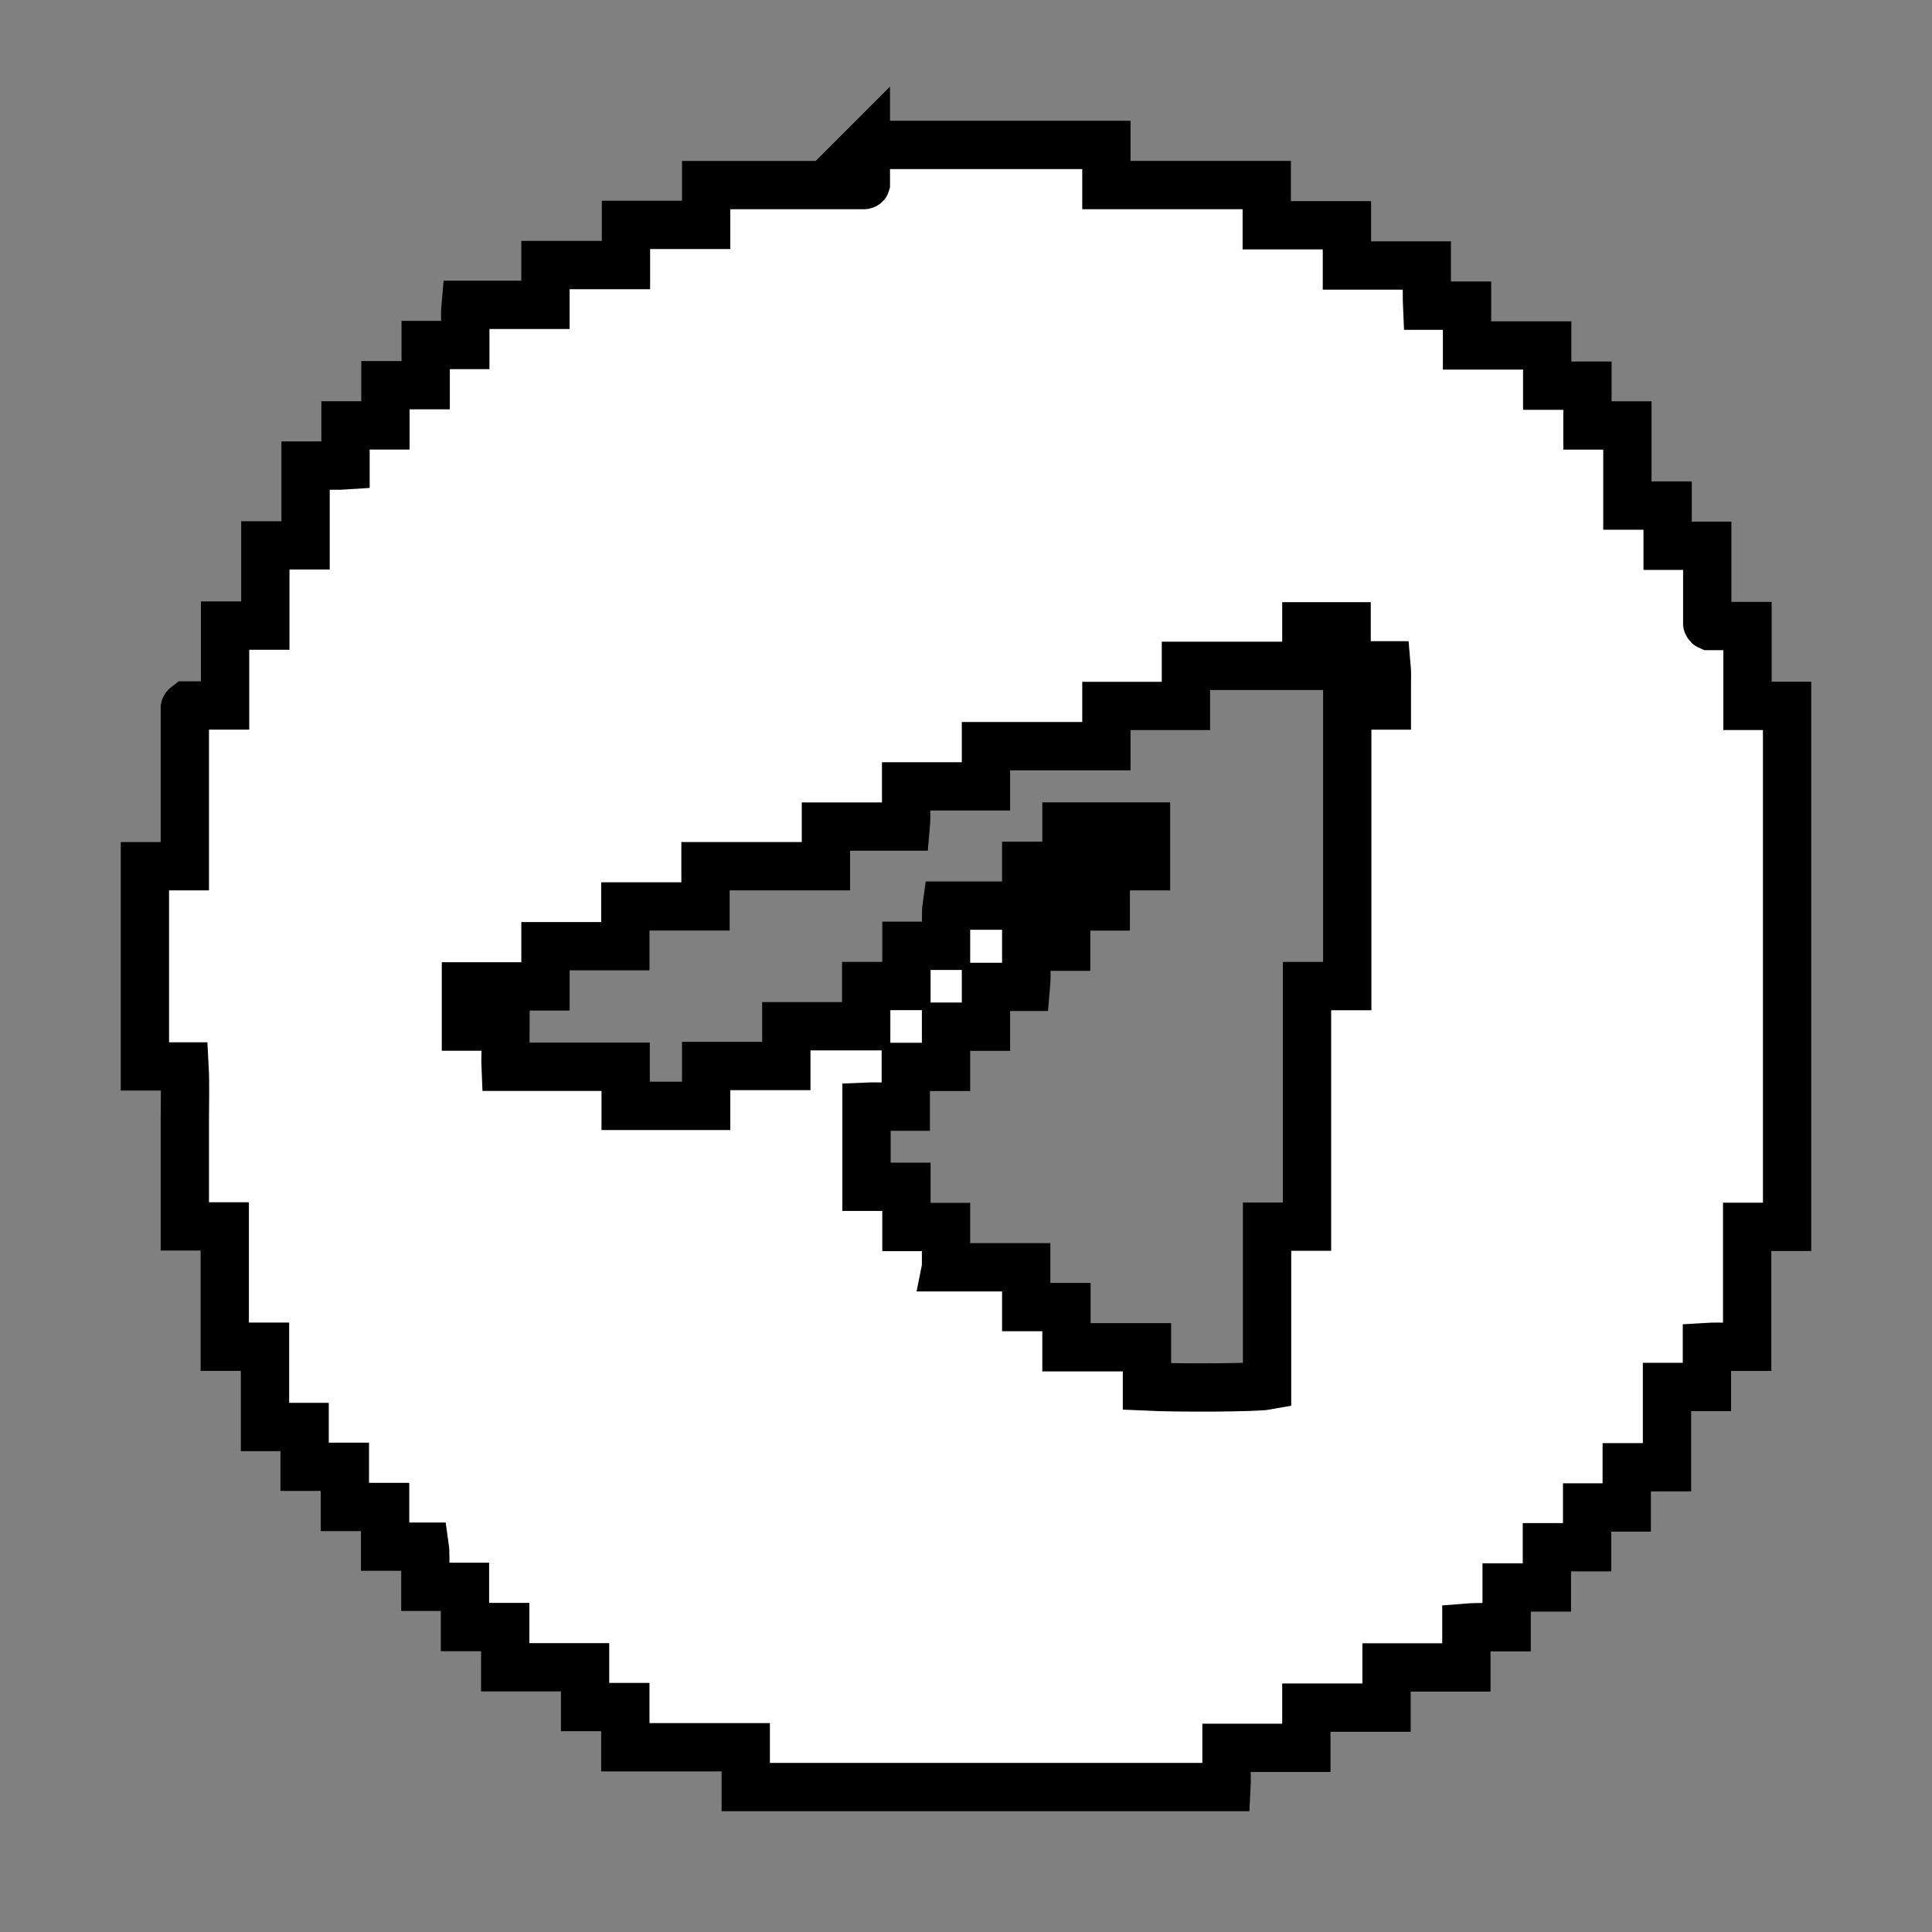 <!-- Generated by IcoMoon.io -->
<svg version="1.1" xmlns="http://www.w3.org/2000/svg" width="1024" height="1024" viewBox="0 0 1024 1024">
<rect x="0" y="0" width="1024" height="1024" fill="#808080" stroke="none"/>
<title></title>
<g id="icomoon-ignore">
</g>
<path fill="#fff" stroke-linejoin="miter" stroke-linecap="butt" stroke-miterlimit="4" stroke-width="25.6" stroke="#000" d="M458.923 76.82h127.488v21.265h84.992v21.316h42.496v21.316h42.327v10.752c0.171 3.413-0.003 6.827 0.167 10.547h21.166v21.094h42.494v21.316h21.333v21.077h21.163v42.462h21.333v21.316h20.992v41.267c0.039 0.224 0.162 0.425 0.341 0.563 0.061 0.155 0.154 0.299 0.271 0.418 0.118 0.121 0.256 0.217 0.411 0.282h20.309v42.325h20.992v276.122h-21.163v63.573c-3.755 0-7.339 0-10.752 0s-6.997-0.119-10.581 0.102v21.197h-21.163v42.547h-21.333v21.316h-20.992v21.077h-21.333v21.333h-21.333v21.094c-3.755 0-7.168 0-10.752 0-3.528-0.137-7.060-0.061-10.581 0.222v21.060h-42.324v21.299h-42.499v21.316h-42.324v10.752c0 3.413 0.171 6.827 0 10.035h-254.805v-21.094h-63.829v-21.316h-21.333v-21.077h-42.327v-21.316h-21.333v-21.316h-20.99v-10.735c-0.171-3.413 0.169-6.929-0.343-10.564h-20.99v-21.026h-21.333v-21.299h-21.334v-21.094h-20.992v-42.547h-21.333v-63.778h-21.162v-56.525c0-9.421 0.341-18.859-0.171-28.262h-20.992v-106.121h21.162v-83.968c0.044-0.217 0.166-0.411 0.342-0.546 0.194-0.259 0.424-0.488 0.682-0.683h20.309v-42.325h21.333v-42.53h21.333v-42.308c3.755 0 7.168 0 10.752 0s6.827 0.137 10.411-0.102v-21.18h21.163v-21.316h21.333v-21.299h20.992v-10.752c0-3.413-0.171-6.827 0.171-10.53h42.324v-21.077h42.667v-21.299h42.499v-21.095h83.625c0.239-0.019 0.473-0.089 0.683-0.205 0.082-0.045 0.155-0.105 0.215-0.179 0.058-0.073 0.101-0.158 0.126-0.248v-20.651zM501.419 671.696h42.496v21.077h21.333v21.316h42.667v20.821c17.92 0.836 58.027 0.546 63.659-0.495v-84.258h21.163v-127.505h21.333v-148.719h20.99v-10.752c0-3.413 0.174-6.827-0.167-10.547h-21.166v-20.668h-21.333v20.941c-10.752 0-21.332 0-31.913 0s-21.163 0-31.915 0v21.265h-42.155v21.316h-63.829v21.316h-42.325v10.752c0 3.413 0.171 6.827-0.171 10.547h-42.325v21.009h-63.829v21.316h-42.496v21.077h-42.327v21.316h-42.153v21.299h20.992c0 3.738-0.171 7.253 0 10.752s-0.171 6.827 0 10.547h63.66v20.719h42.667v-21.129h42.494v-21.077h42.325v-21.316h21.333v-21.316h20.992v-10.735c0.171-3.413-0.171-6.929 0.341-10.564h42.155v-21.094h21.333v-20.821h42.155v21.026c-3.755 0-7.168 0-10.752 0s-6.827-0.137-10.581 0.102v21.214h-20.992v21.35h-21.163v10.735c0.198 3.521 0.14 7.052-0.171 10.564h-21.163v21.094h-21.163v21.316h-21.333v21.060c-3.755 0-7.339 0-10.752 0s-6.997-0.137-10.069 0v42.479h21.163v21.316h20.992v21.35z"></path>
</svg>

